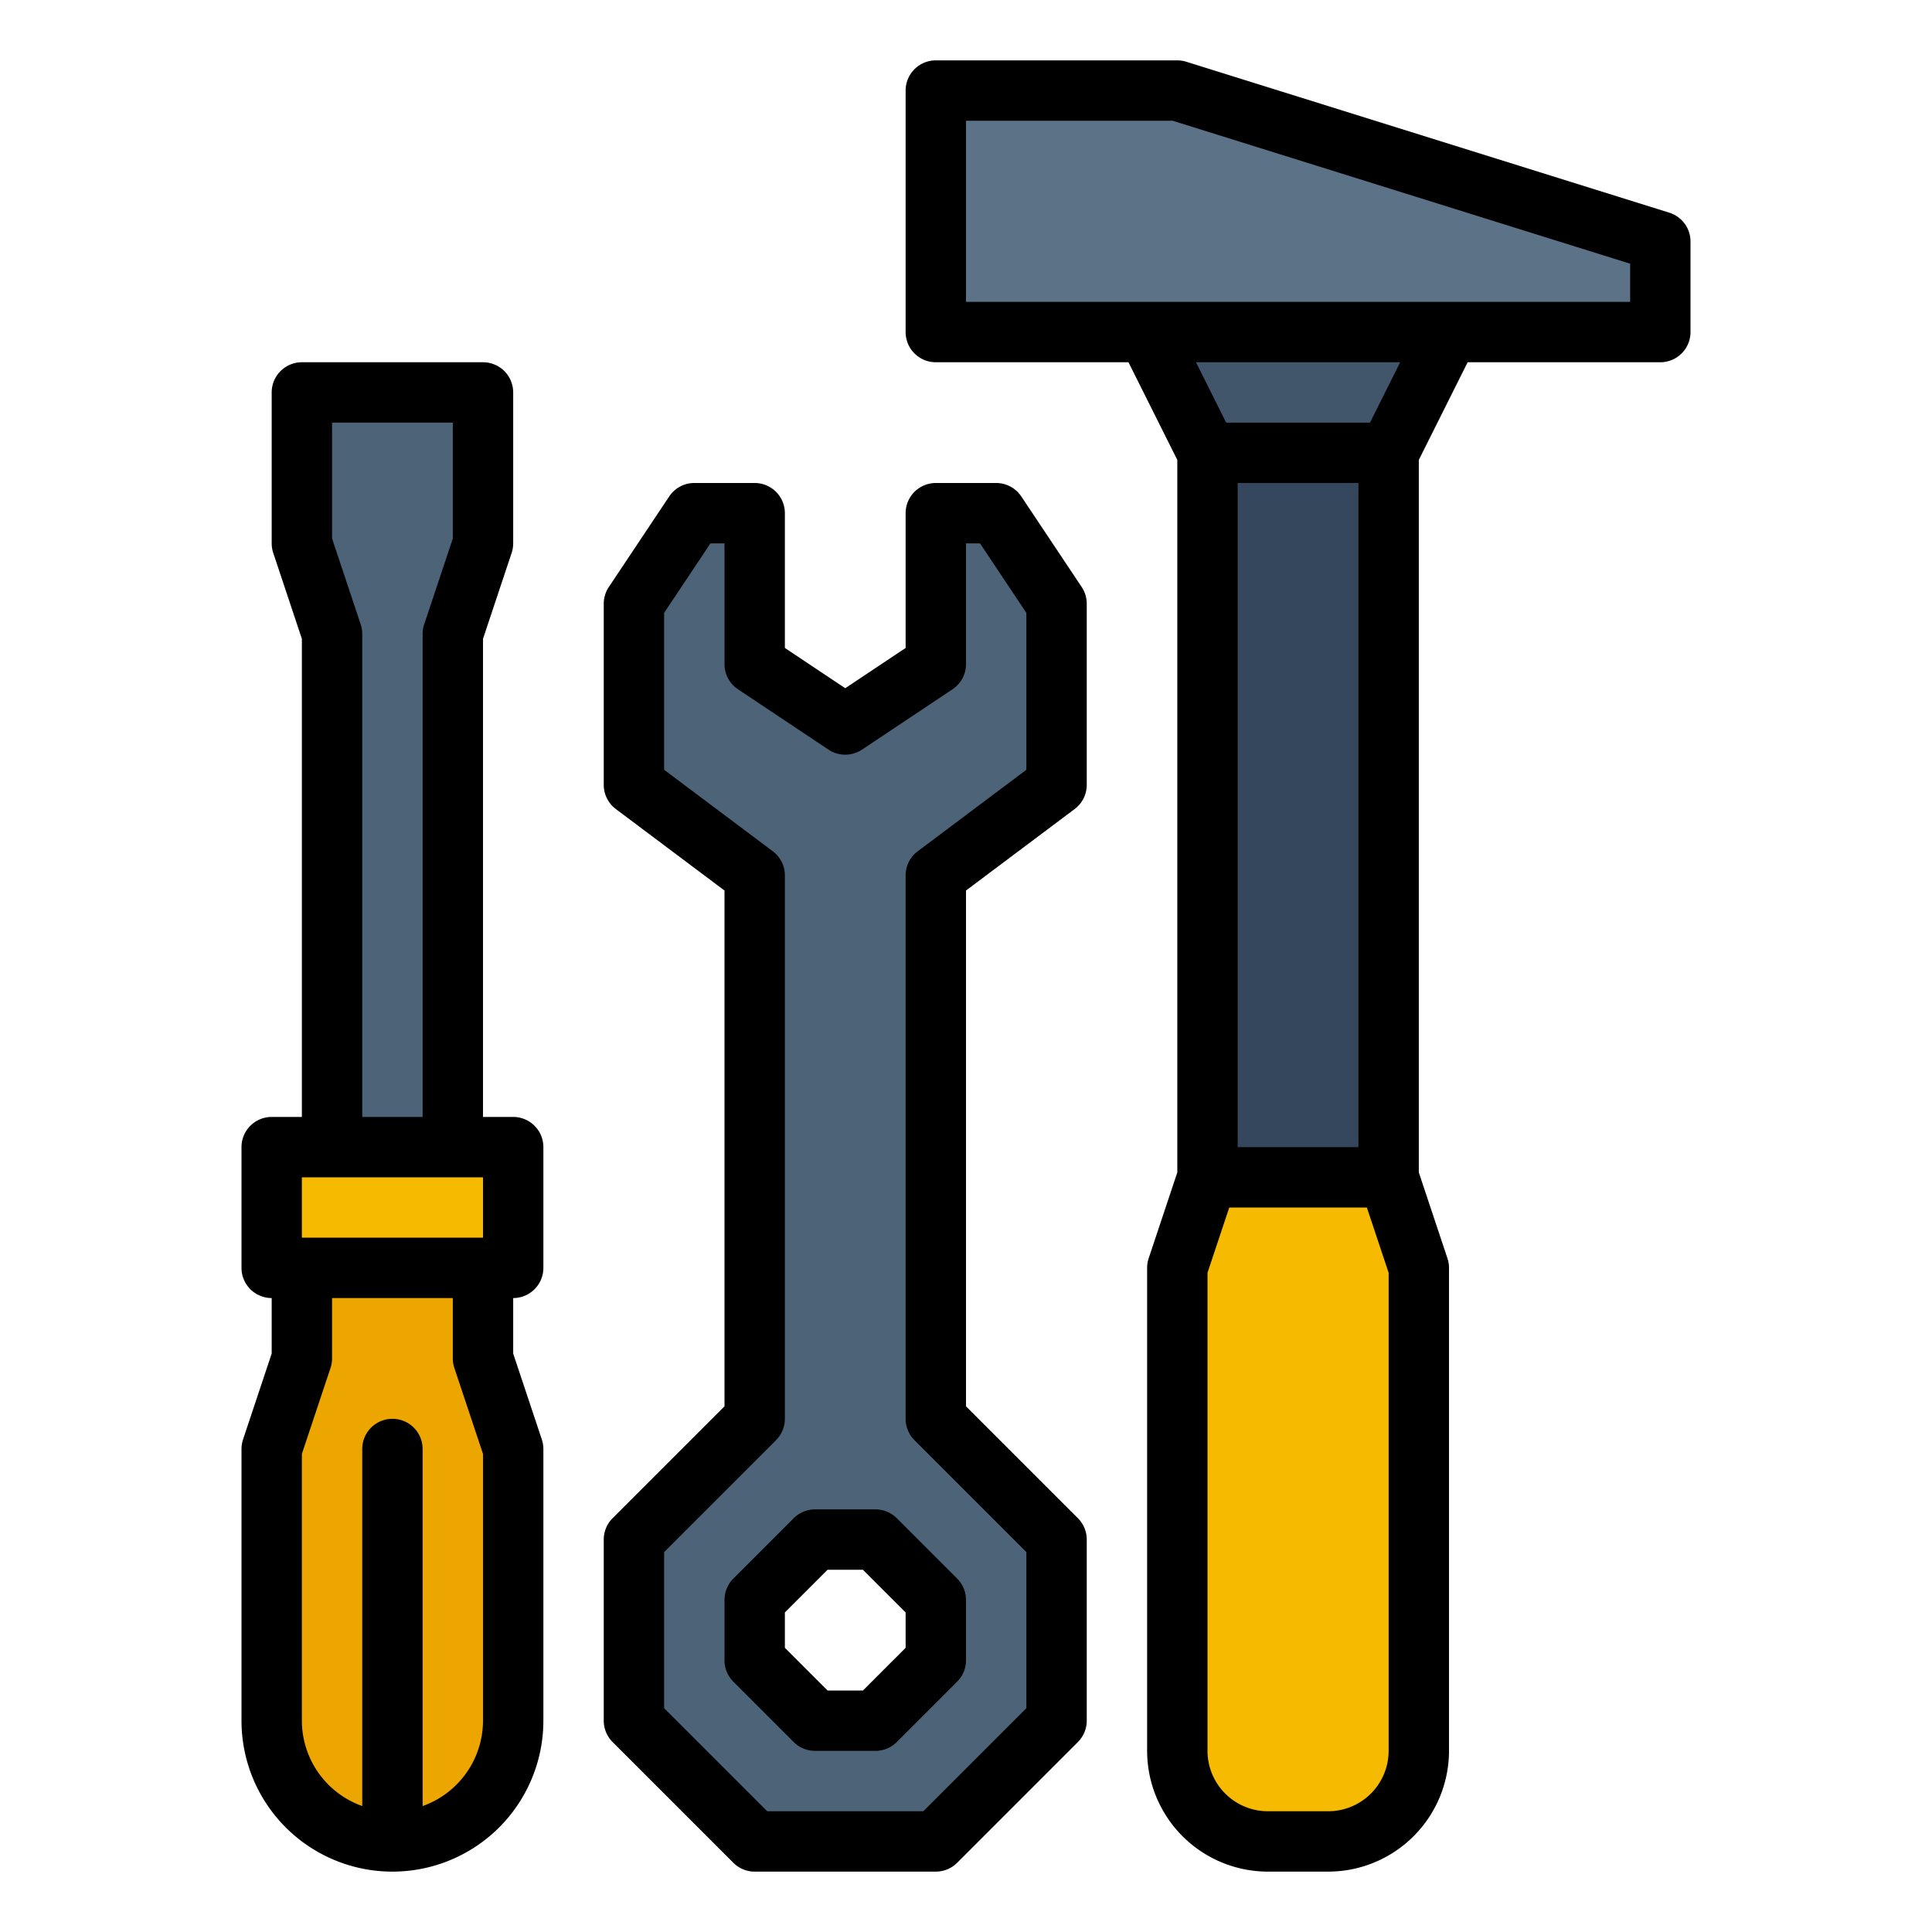 <?xml version="1.0"?>
<svg xmlns="http://www.w3.org/2000/svg" id="filled_outline" data-name="filled outline" viewBox="0 0 512 512" width="512" height="512"><title>tool-service-custom-repair-hammer</title><rect x="72" y="304" width="64" height="32" style="fill:#f6bb00"/><path d="M136,384v72a32,32,0,1,1-64,0V384l8-24V336h48v24Z" style="fill:#eda600"/><polygon points="88 304 88 168 80 144 80 104 128 104 128 144 120 168 120 304 88 304" style="fill:#4d6378"/><path d="M280,208V160l-16-24H248v40l-24,16-24-16V136H184l-16,24v48l32,24V376l-32,32v48l32,32h48l32-32V408l-32-32V232ZM248,440l-16,16H216l-16-16V424l16-16h16l16,16Z" style="fill:#4d6378"/><polygon points="312 24 248 24 248 88 440 88 440 64 312 24" style="fill:#5c7387"/><polygon points="384 88 368 120 320 120 304 88 384 88" style="fill:#42566b"/><rect x="320" y="120" width="48" height="192" style="fill:#34475c"/><path d="M368,312l8,24V464a24,24,0,0,1-24,24H336a24,24,0,0,1-24-24V336l8-24Z" style="fill:#f6bb00"/><path d="M136,296h-8V169.298l7.59-22.768A8.015,8.015,0,0,0,136,144V104a8,8,0,0,0-8-8H80a8,8,0,0,0-8,8v40a8.015,8.015,0,0,0,.41,2.53L80,169.298V296H72a8,8,0,0,0-8,8v32a8,8,0,0,0,8,8v14.702l-7.59,22.768A8.02,8.02,0,0,0,64,384v72a40,40,0,0,0,80,0V384a8.02,8.02,0,0,0-.41-2.53L136,358.702V344a8,8,0,0,0,8-8V304A8,8,0,0,0,136,296ZM95.59,165.47,88,142.702V112h32v30.702l-7.59,22.768A8.015,8.015,0,0,0,112,168V296H96V168A8.015,8.015,0,0,0,95.59,165.47ZM80,312h48v16H80Zm40.41,50.53L128,385.298V456a24.039,24.039,0,0,1-16,22.624V384a8,8,0,0,0-16,0v94.624A24.039,24.039,0,0,1,80,456V385.298l7.59-22.768A8.02,8.02,0,0,0,88,360V344h32v16A8.02,8.02,0,0,0,120.41,362.53Z"/><path d="M232,400H216a8.002,8.002,0,0,0-5.657,2.343l-16,16A8.002,8.002,0,0,0,192,424v16a8.002,8.002,0,0,0,2.343,5.657l16,16A8.002,8.002,0,0,0,216,464h16a8.002,8.002,0,0,0,5.657-2.343l16-16A8.002,8.002,0,0,0,256,440V424a8.002,8.002,0,0,0-2.343-5.657l-16-16A8.002,8.002,0,0,0,232,400Zm8,36.687L228.687,448h-9.373L208,436.687v-9.373L219.313,416h9.373L240,427.313Z"/><path d="M270.656,131.562A7.999,7.999,0,0,0,264,128H248a8,8,0,0,0-8,8v35.719l-16,10.666-16-10.666V136a8,8,0,0,0-8-8H184a7.999,7.999,0,0,0-6.656,3.562l-16,24A8.002,8.002,0,0,0,160,160v48a8.001,8.001,0,0,0,3.2,6.4L192,236V372.687l-29.657,29.656A8.002,8.002,0,0,0,160,408v48a8.002,8.002,0,0,0,2.343,5.657l32,32A8.002,8.002,0,0,0,200,496h48a8.002,8.002,0,0,0,5.657-2.343l32-32A8.002,8.002,0,0,0,288,456V408a8.002,8.002,0,0,0-2.343-5.657L256,372.687V236l28.8-21.6A8.001,8.001,0,0,0,288,208V160a8.002,8.002,0,0,0-1.344-4.438ZM272,204l-28.8,21.6A8.001,8.001,0,0,0,240,232V376a8.002,8.002,0,0,0,2.343,5.657L272,411.313v41.373L244.687,480h-41.373L176,452.687v-41.373l29.657-29.656A8.002,8.002,0,0,0,208,376V232a8.001,8.001,0,0,0-3.2-6.4L176,204V162.422L188.281,144H192v32a7.999,7.999,0,0,0,3.562,6.656l24,16a8.001,8.001,0,0,0,8.875,0l24-16A7.999,7.999,0,0,0,256,176V144h3.719L272,162.422Z"/><path d="M442.386,56.364l-128-40A7.996,7.996,0,0,0,312,16H248a8,8,0,0,0-8,8V88a8,8,0,0,0,8,8h51.056L312,121.889V310.7l-7.59,22.77A8.015,8.015,0,0,0,304,336V464a32.037,32.037,0,0,0,32,32h16a32.037,32.037,0,0,0,32-32V336a8.015,8.015,0,0,0-.41-2.53L376,310.7V121.889L388.944,96H440a8,8,0,0,0,8-8V64A8.001,8.001,0,0,0,442.386,56.364ZM328,128h32V304H328Zm40,336a16.018,16.018,0,0,1-16,16H336a16.018,16.018,0,0,1-16-16V337.298L325.766,320h36.467L368,337.298Zm-4.944-352H324.944l-8-16h54.111ZM432,80H256V32h54.779L432,69.882Z"/></svg>
